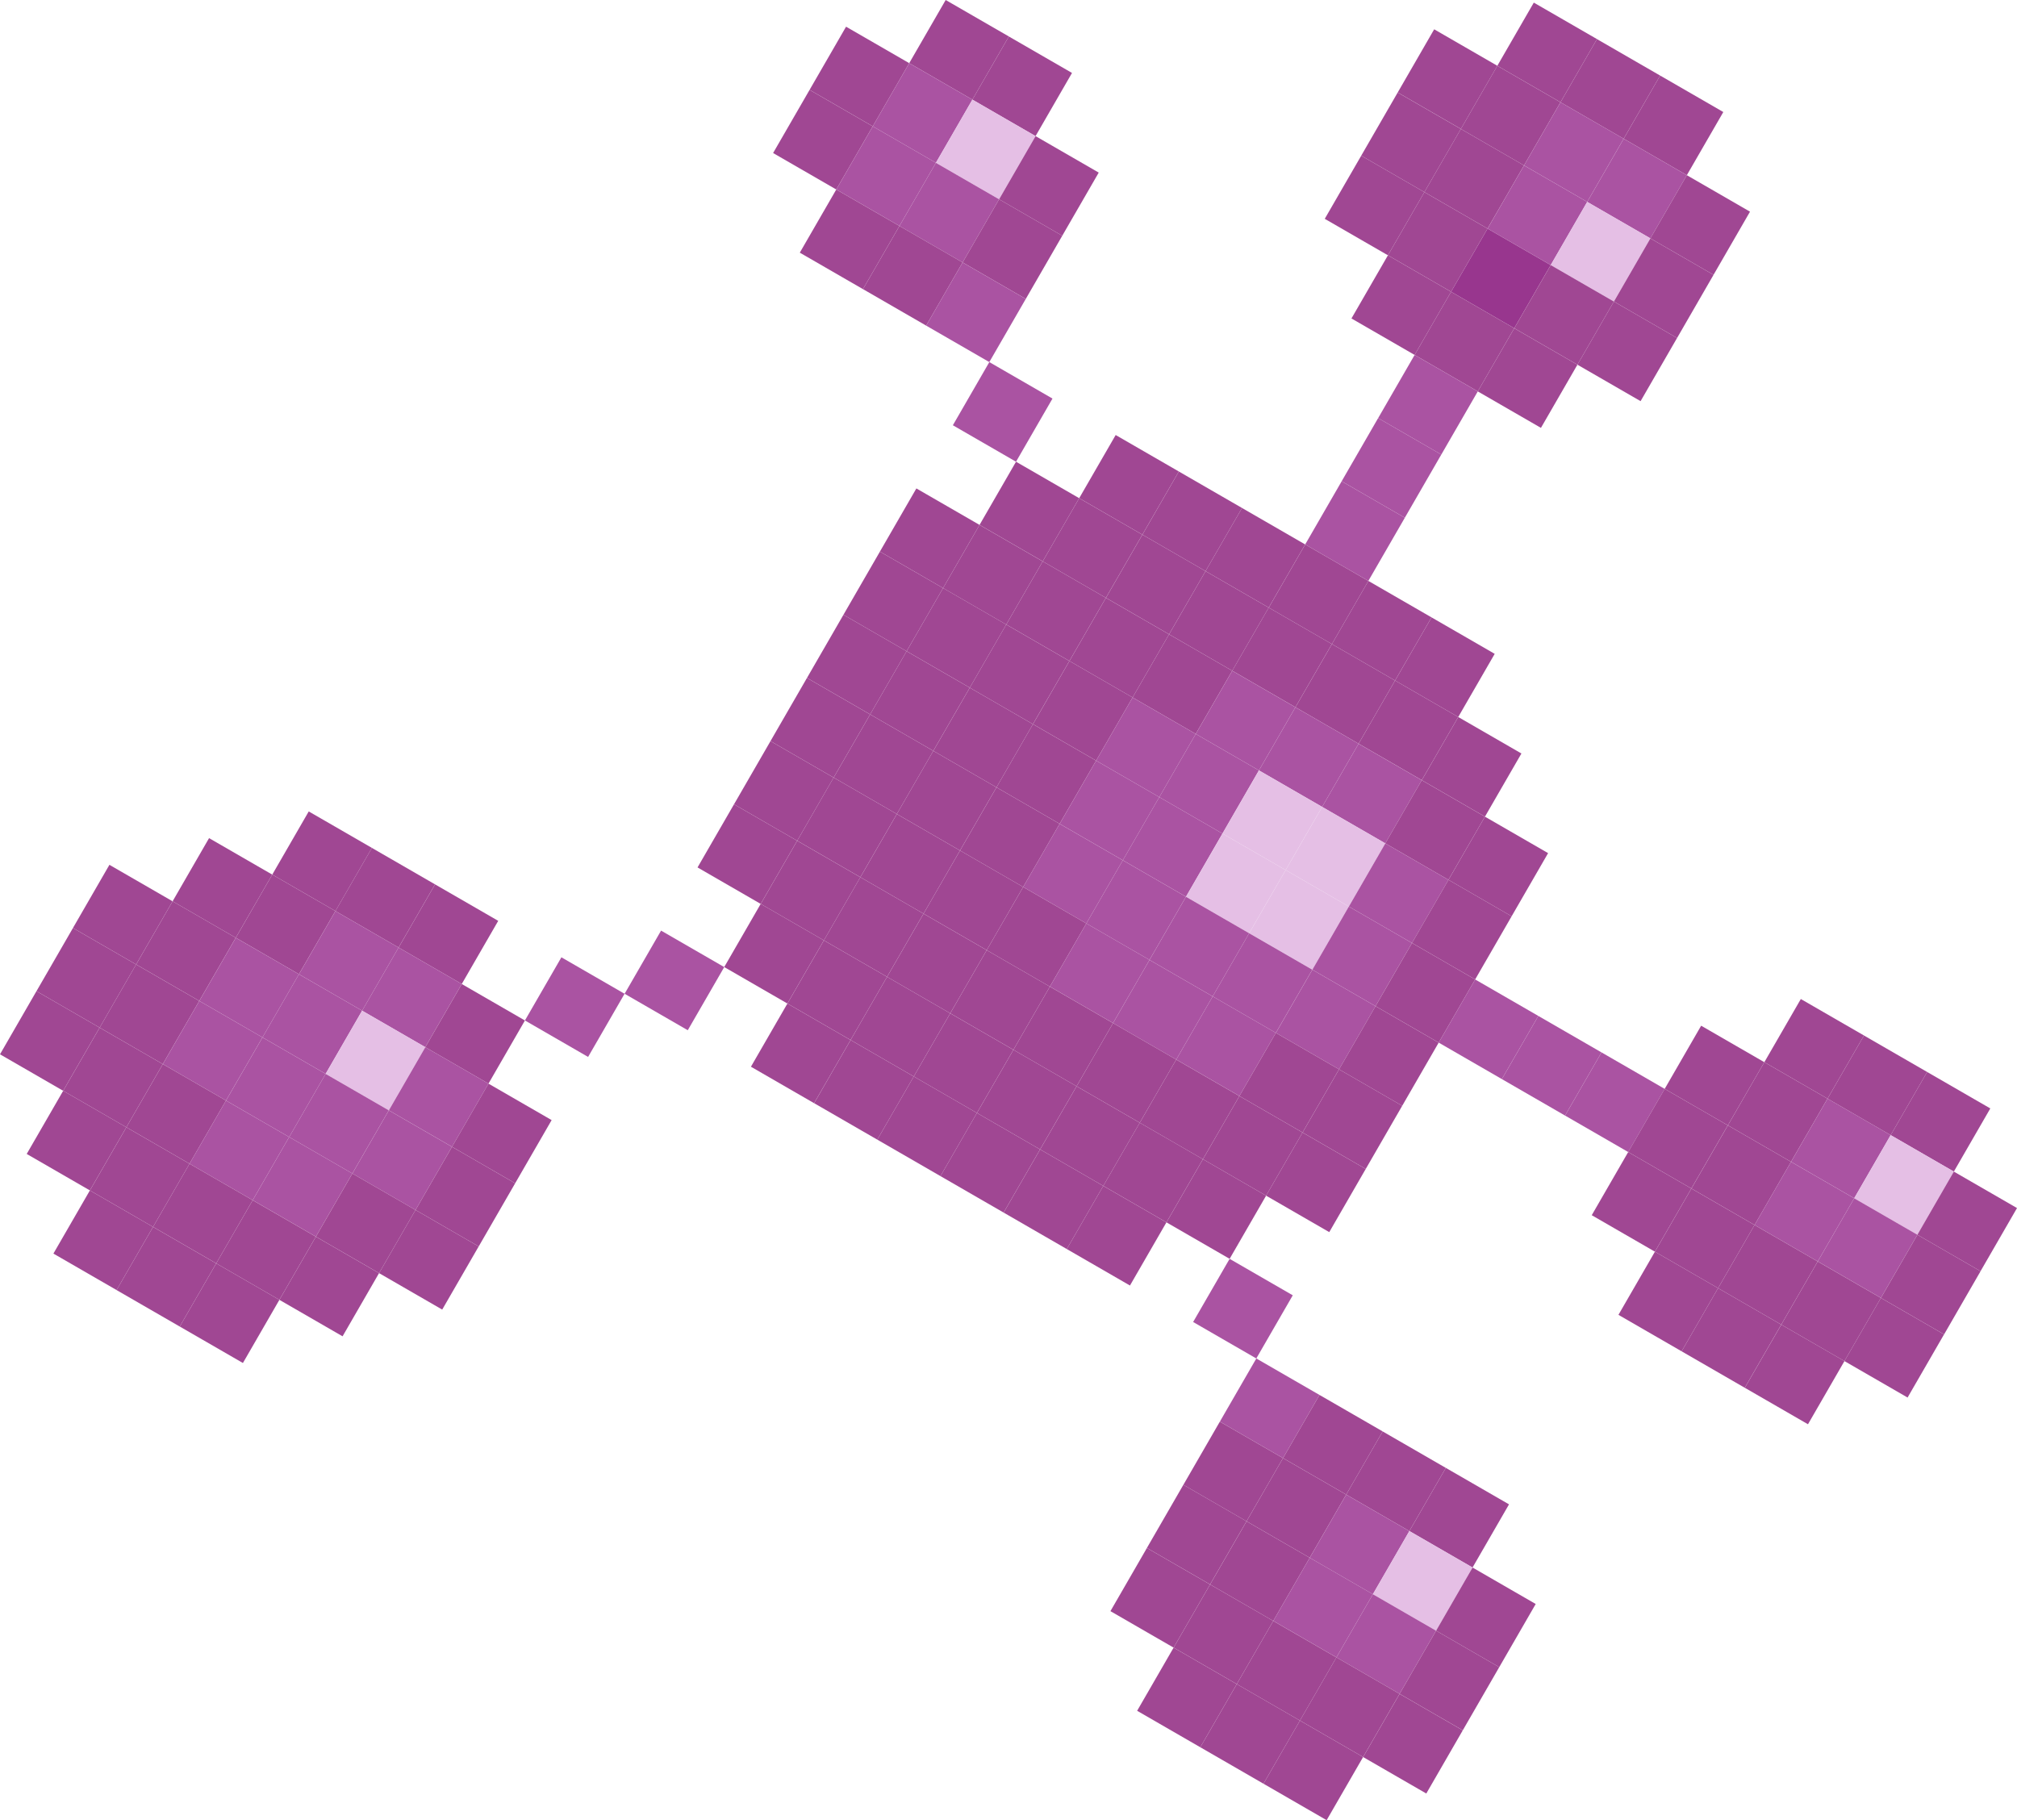<svg xmlns="http://www.w3.org/2000/svg" width="90.215" height="81.418" viewBox="0 0 90.215 81.418">
  <g id="g9-2" transform="translate(-380.551 -142.887)">
    <rect id="Rectangle_21052" data-name="Rectangle 21052" width="3.262" height="3.262" transform="translate(447.523 145.829) rotate(-60)" fill="#a04793"/>
    <rect id="Rectangle_21053" data-name="Rectangle 21053" width="3.262" height="3.262" transform="translate(450.348 147.461) rotate(-60)" fill="#a04793"/>
    <rect id="Rectangle_21054" data-name="Rectangle 21054" width="3.262" height="3.262" transform="translate(453.174 149.092) rotate(-60)" fill="#a04793"/>
    <rect id="Rectangle_21055" data-name="Rectangle 21055" width="3.262" height="3.262" transform="translate(443.067 147.023) rotate(-60)" fill="#a04793"/>
    <rect id="Rectangle_21056" data-name="Rectangle 21056" width="3.262" height="3.262" transform="translate(441.435 149.85) rotate(-60)" fill="#a04793"/>
    <rect id="Rectangle_21057" data-name="Rectangle 21057" width="3.262" height="3.262" transform="translate(445.891 148.655) rotate(-60)" fill="#a04793"/>
    <rect id="Rectangle_21058" data-name="Rectangle 21058" width="3.262" height="3.262" transform="translate(448.717 150.286) rotate(-60)" fill="#aa53a2"/>
    <rect id="Rectangle_21059" data-name="Rectangle 21059" width="3.262" height="3.262" transform="translate(444.26 151.48) rotate(-60)" fill="#a04793"/>
    <rect id="Rectangle_21060" data-name="Rectangle 21060" width="3.262" height="3.262" transform="translate(447.086 153.112) rotate(-60)" fill="#aa53a2"/>
    <rect id="Rectangle_21061" data-name="Rectangle 21061" width="3.262" height="3.262" transform="translate(451.543 151.918) rotate(-60)" fill="#aa53a2"/>
    <rect id="Rectangle_21062" data-name="Rectangle 21062" width="3.262" height="3.262" transform="translate(454.368 153.549) rotate(-60)" fill="#a04793"/>
    <rect id="Rectangle_21063" data-name="Rectangle 21063" width="3.262" height="3.262" transform="translate(449.911 154.743) rotate(-60)" fill="#e5bfe5"/>
    <rect id="Rectangle_21064" data-name="Rectangle 21064" width="3.262" height="3.262" transform="translate(452.737 156.375) rotate(-60)" fill="#a04793"/>
    <rect id="Rectangle_21065" data-name="Rectangle 21065" width="3.262" height="3.262" transform="translate(421.218 145.712) rotate(-60)" fill="#a04793"/>
    <rect id="Rectangle_21066" data-name="Rectangle 21066" width="3.262" height="3.262" transform="translate(424.043 147.344) rotate(-60)" fill="#a04793"/>
    <rect id="Rectangle_21067" data-name="Rectangle 21067" width="3.262" height="3.262" transform="translate(439.804 152.675) rotate(-60)" fill="#a04793"/>
    <rect id="Rectangle_21068" data-name="Rectangle 21068" width="3.262" height="3.262" transform="translate(442.629 154.306) rotate(-60)" fill="#a04793"/>
    <rect id="Rectangle_21069" data-name="Rectangle 21069" width="3.262" height="3.262" transform="translate(445.454 155.938) rotate(-60)" fill="#98368e"/>
    <rect id="Rectangle_21070" data-name="Rectangle 21070" width="3.262" height="3.262" transform="translate(440.998 157.132) rotate(-60)" fill="#a04793"/>
    <rect id="Rectangle_21071" data-name="Rectangle 21071" width="3.262" height="3.262" transform="translate(443.823 158.763) rotate(-60)" fill="#a04793"/>
    <rect id="Rectangle_21072" data-name="Rectangle 21072" width="3.262" height="3.262" transform="translate(448.28 157.569) rotate(-60)" fill="#a04793"/>
    <rect id="Rectangle_21073" data-name="Rectangle 21073" width="3.262" height="3.262" transform="translate(451.105 159.2) rotate(-60)" fill="#a04793"/>
    <rect id="Rectangle_21074" data-name="Rectangle 21074" width="3.262" height="3.262" transform="translate(446.648 160.395) rotate(-60)" fill="#a04793"/>
    <rect id="Rectangle_21075" data-name="Rectangle 21075" width="3.262" height="3.262" transform="translate(416.762 146.906) rotate(-60)" fill="#a04793"/>
    <rect id="Rectangle_21076" data-name="Rectangle 21076" width="3.262" height="3.262" transform="translate(419.587 148.538) rotate(-60)" fill="#aa53a2"/>
    <rect id="Rectangle_21077" data-name="Rectangle 21077" width="3.262" height="3.262" transform="translate(415.13 149.732) rotate(-60)" fill="#a04793"/>
    <rect id="Rectangle_21078" data-name="Rectangle 21078" width="3.262" height="3.262" transform="translate(417.956 151.363) rotate(-60)" fill="#aa53a2"/>
    <rect id="Rectangle_21079" data-name="Rectangle 21079" width="3.262" height="3.262" transform="translate(422.413 150.169) rotate(-60)" fill="#e5bfe5"/>
    <rect id="Rectangle_21080" data-name="Rectangle 21080" width="3.262" height="3.262" transform="translate(425.238 151.801) rotate(-60)" fill="#a04793"/>
    <rect id="Rectangle_21081" data-name="Rectangle 21081" width="3.262" height="3.262" transform="translate(420.781 152.995) rotate(-60)" fill="#aa53a2"/>
    <rect id="Rectangle_21082" data-name="Rectangle 21082" width="3.262" height="3.262" transform="translate(423.607 154.626) rotate(-60)" fill="#a04793"/>
    <rect id="Rectangle_21083" data-name="Rectangle 21083" width="3.262" height="3.262" transform="translate(442.192 161.589) rotate(-60)" fill="#aa53a2"/>
    <rect id="Rectangle_21084" data-name="Rectangle 21084" width="3.262" height="3.262" transform="translate(440.56 164.414) rotate(-60)" fill="#aa53a2"/>
    <rect id="Rectangle_21085" data-name="Rectangle 21085" width="3.262" height="3.262" transform="translate(416.324 154.189) rotate(-60)" fill="#a04793"/>
    <rect id="Rectangle_21086" data-name="Rectangle 21086" width="3.262" height="3.262" transform="translate(419.15 155.82) rotate(-60)" fill="#a04793"/>
    <rect id="Rectangle_21087" data-name="Rectangle 21087" width="3.262" height="3.262" transform="translate(421.975 157.452) rotate(-60)" fill="#aa53a2"/>
    <rect id="Rectangle_21088" data-name="Rectangle 21088" width="3.262" height="3.262" transform="translate(423.17 161.909) rotate(-60)" fill="#aa53a2"/>
    <rect id="Rectangle_21089" data-name="Rectangle 21089" width="3.262" height="3.262" transform="translate(428.821 165.171) rotate(-60)" fill="#a04793"/>
    <rect id="Rectangle_21090" data-name="Rectangle 21090" width="3.262" height="3.262" transform="translate(431.647 166.803) rotate(-60)" fill="#a04793"/>
    <rect id="Rectangle_21091" data-name="Rectangle 21091" width="3.262" height="3.262" transform="translate(438.929 167.24) rotate(-60)" fill="#aa53a2"/>
    <rect id="Rectangle_21092" data-name="Rectangle 21092" width="3.262" height="3.262" transform="translate(434.472 168.434) rotate(-60)" fill="#a04793"/>
    <rect id="Rectangle_21093" data-name="Rectangle 21093" width="3.262" height="3.262" transform="translate(437.298 170.066) rotate(-60)" fill="#a04793"/>
    <rect id="Rectangle_21094" data-name="Rectangle 21094" width="3.262" height="3.262" transform="translate(440.123 171.697) rotate(-60)" fill="#a04793"/>
    <rect id="Rectangle_21095" data-name="Rectangle 21095" width="3.262" height="3.262" transform="translate(442.949 173.328) rotate(-60)" fill="#a04793"/>
    <rect id="Rectangle_21096" data-name="Rectangle 21096" width="3.262" height="3.262" transform="translate(424.364 166.365) rotate(-60)" fill="#a04793"/>
    <rect id="Rectangle_21097" data-name="Rectangle 21097" width="3.262" height="3.262" transform="translate(419.907 167.56) rotate(-60)" fill="#a04793"/>
    <rect id="Rectangle_21098" data-name="Rectangle 21098" width="3.262" height="3.262" transform="translate(422.732 169.192) rotate(-60)" fill="#a04793"/>
    <rect id="Rectangle_21099" data-name="Rectangle 21099" width="3.262" height="3.262" transform="translate(427.189 167.997) rotate(-60)" fill="#a04793"/>
    <rect id="Rectangle_21100" data-name="Rectangle 21100" width="3.262" height="3.262" transform="translate(430.016 169.628) rotate(-60)" fill="#a04793"/>
    <rect id="Rectangle_21101" data-name="Rectangle 21101" width="3.262" height="3.262" transform="translate(425.558 170.822) rotate(-60)" fill="#a04793"/>
    <rect id="Rectangle_21102" data-name="Rectangle 21102" width="3.262" height="3.262" transform="translate(428.384 172.454) rotate(-60)" fill="#a04793"/>
    <rect id="Rectangle_21103" data-name="Rectangle 21103" width="3.262" height="3.262" transform="translate(432.841 171.26) rotate(-60)" fill="#a04793"/>
    <rect id="Rectangle_21104" data-name="Rectangle 21104" width="3.262" height="3.262" transform="translate(435.666 172.89) rotate(-60)" fill="#a04793"/>
    <rect id="Rectangle_21105" data-name="Rectangle 21105" width="3.262" height="3.262" transform="translate(431.209 174.085) rotate(-60)" fill="#a04793"/>
    <rect id="Rectangle_21106" data-name="Rectangle 21106" width="3.262" height="3.262" transform="translate(434.035 175.717) rotate(-60)" fill="#aa53a2"/>
    <rect id="Rectangle_21107" data-name="Rectangle 21107" width="3.262" height="3.262" transform="translate(438.492 174.522) rotate(-60)" fill="#a04793"/>
    <rect id="Rectangle_21108" data-name="Rectangle 21108" width="3.262" height="3.262" transform="translate(441.318 176.153) rotate(-60)" fill="#a04793"/>
    <rect id="Rectangle_21109" data-name="Rectangle 21109" width="3.262" height="3.262" transform="translate(436.861 177.348) rotate(-60)" fill="#aa53a2"/>
    <rect id="Rectangle_21110" data-name="Rectangle 21110" width="3.262" height="3.262" transform="translate(439.686 178.98) rotate(-60)" fill="#aa53a2"/>
    <rect id="Rectangle_21111" data-name="Rectangle 21111" width="3.262" height="3.262" transform="translate(444.144 177.785) rotate(-60)" fill="#a04793"/>
    <rect id="Rectangle_21112" data-name="Rectangle 21112" width="3.262" height="3.262" transform="translate(442.511 180.611) rotate(-60)" fill="#a04793"/>
    <rect id="Rectangle_21113" data-name="Rectangle 21113" width="3.262" height="3.262" transform="translate(445.337 182.242) rotate(-60)" fill="#a04793"/>
    <rect id="Rectangle_21114" data-name="Rectangle 21114" width="3.262" height="3.262" transform="translate(459.466 190.399) rotate(-60)" fill="#a04793"/>
    <rect id="Rectangle_21115" data-name="Rectangle 21115" width="3.262" height="3.262" transform="translate(462.291 192.031) rotate(-60)" fill="#a04793"/>
    <rect id="Rectangle_21116" data-name="Rectangle 21116" width="3.262" height="3.262" transform="translate(465.116 193.662) rotate(-60)" fill="#a04793"/>
    <rect id="Rectangle_21117" data-name="Rectangle 21117" width="3.262" height="3.262" transform="translate(418.276 170.386) rotate(-60)" fill="#a04793"/>
    <rect id="Rectangle_21118" data-name="Rectangle 21118" width="3.262" height="3.262" transform="translate(421.102 172.016) rotate(-60)" fill="#a04793"/>
    <rect id="Rectangle_21119" data-name="Rectangle 21119" width="3.262" height="3.262" transform="translate(416.645 173.211) rotate(-60)" fill="#a04793"/>
    <rect id="Rectangle_21120" data-name="Rectangle 21120" width="3.262" height="3.262" transform="translate(419.47 174.842) rotate(-60)" fill="#a04793"/>
    <rect id="Rectangle_21121" data-name="Rectangle 21121" width="3.262" height="3.262" transform="translate(423.926 173.648) rotate(-60)" fill="#a04793"/>
    <rect id="Rectangle_21122" data-name="Rectangle 21122" width="3.262" height="3.262" transform="translate(426.753 175.279) rotate(-60)" fill="#a04793"/>
    <rect id="Rectangle_21123" data-name="Rectangle 21123" width="3.262" height="3.262" transform="translate(422.296 176.474) rotate(-60)" fill="#a04793"/>
    <rect id="Rectangle_21124" data-name="Rectangle 21124" width="3.262" height="3.262" transform="translate(425.121 178.105) rotate(-60)" fill="#a04793"/>
    <rect id="Rectangle_21125" data-name="Rectangle 21125" width="3.262" height="3.262" transform="translate(429.578 176.911) rotate(-60)" fill="#aa53a2"/>
    <rect id="Rectangle_21126" data-name="Rectangle 21126" width="3.262" height="3.262" transform="translate(432.403 178.542) rotate(-60)" fill="#aa53a2"/>
    <rect id="Rectangle_21127" data-name="Rectangle 21127" width="3.262" height="3.262" transform="translate(427.947 179.736) rotate(-60)" fill="#aa53a2"/>
    <rect id="Rectangle_21128" data-name="Rectangle 21128" width="3.262" height="3.262" transform="translate(430.772 181.367) rotate(-60)" fill="#aa53a2"/>
    <rect id="Rectangle_21129" data-name="Rectangle 21129" width="3.262" height="3.262" transform="translate(435.229 180.174) rotate(-60)" fill="#e5bfe5"/>
    <rect id="Rectangle_21130" data-name="Rectangle 21130" width="3.262" height="3.262" transform="translate(438.055 181.805) rotate(-60)" fill="#e5bfe5"/>
    <rect id="Rectangle_21131" data-name="Rectangle 21131" width="3.262" height="3.262" transform="translate(433.598 182.999) rotate(-60)" fill="#e5bfe5"/>
    <rect id="Rectangle_21132" data-name="Rectangle 21132" width="3.262" height="3.262" transform="translate(436.424 184.63) rotate(-60)" fill="#e5bfe5"/>
    <rect id="Rectangle_21133" data-name="Rectangle 21133" width="3.262" height="3.262" transform="translate(440.881 183.437) rotate(-60)" fill="#aa53a2"/>
    <rect id="Rectangle_21134" data-name="Rectangle 21134" width="3.262" height="3.262" transform="translate(443.706 185.067) rotate(-60)" fill="#a04793"/>
    <rect id="Rectangle_21135" data-name="Rectangle 21135" width="3.262" height="3.262" transform="translate(439.249 186.262) rotate(-60)" fill="#aa53a2"/>
    <rect id="Rectangle_21136" data-name="Rectangle 21136" width="3.262" height="3.262" transform="translate(442.075 187.893) rotate(-60)" fill="#a04793"/>
    <rect id="Rectangle_21137" data-name="Rectangle 21137" width="3.262" height="3.262" transform="translate(444.9 189.524) rotate(-60)" fill="#aa53a2"/>
    <rect id="Rectangle_21138" data-name="Rectangle 21138" width="3.262" height="3.262" transform="translate(447.726 191.156) rotate(-60)" fill="#aa53a2"/>
    <rect id="Rectangle_21139" data-name="Rectangle 21139" width="3.262" height="3.262" transform="translate(455.008 191.593) rotate(-60)" fill="#a04793"/>
    <rect id="Rectangle_21140" data-name="Rectangle 21140" width="3.262" height="3.262" transform="translate(450.552 192.787) rotate(-60)" fill="#aa53a2"/>
    <rect id="Rectangle_21141" data-name="Rectangle 21141" width="3.262" height="3.262" transform="translate(453.376 194.418) rotate(-60)" fill="#a04793"/>
    <rect id="Rectangle_21142" data-name="Rectangle 21142" width="3.262" height="3.262" transform="translate(457.834 193.224) rotate(-60)" fill="#a04793"/>
    <rect id="Rectangle_21143" data-name="Rectangle 21143" width="3.262" height="3.262" transform="translate(460.66 194.855) rotate(-60)" fill="#aa53a2"/>
    <rect id="Rectangle_21144" data-name="Rectangle 21144" width="3.262" height="3.262" transform="translate(456.203 196.05) rotate(-60)" fill="#a04793"/>
    <rect id="Rectangle_21145" data-name="Rectangle 21145" width="3.262" height="3.262" transform="translate(459.028 197.681) rotate(-60)" fill="#aa53a2"/>
    <rect id="Rectangle_21146" data-name="Rectangle 21146" width="3.262" height="3.262" transform="translate(463.485 196.487) rotate(-60)" fill="#e5bfe5"/>
    <rect id="Rectangle_21147" data-name="Rectangle 21147" width="3.262" height="3.262" transform="translate(466.31 198.118) rotate(-60)" fill="#a04793"/>
    <rect id="Rectangle_21148" data-name="Rectangle 21148" width="3.262" height="3.262" transform="translate(461.854 199.312) rotate(-60)" fill="#aa53a2"/>
    <rect id="Rectangle_21149" data-name="Rectangle 21149" width="3.262" height="3.262" transform="translate(464.68 200.944) rotate(-60)" fill="#a04793"/>
    <rect id="Rectangle_21150" data-name="Rectangle 21150" width="3.262" height="3.262" transform="translate(415.013 176.037) rotate(-60)" fill="#a04793"/>
    <rect id="Rectangle_21151" data-name="Rectangle 21151" width="3.262" height="3.262" transform="translate(417.839 177.668) rotate(-60)" fill="#a04793"/>
    <rect id="Rectangle_21152" data-name="Rectangle 21152" width="3.262" height="3.262" transform="translate(413.382 178.863) rotate(-60)" fill="#a04793"/>
    <rect id="Rectangle_21153" data-name="Rectangle 21153" width="3.262" height="3.262" transform="translate(416.207 180.493) rotate(-60)" fill="#a04793"/>
    <rect id="Rectangle_21154" data-name="Rectangle 21154" width="3.262" height="3.262" transform="translate(420.664 179.299) rotate(-60)" fill="#a04793"/>
    <rect id="Rectangle_21155" data-name="Rectangle 21155" width="3.262" height="3.262" transform="translate(423.49 180.931) rotate(-60)" fill="#a04793"/>
    <rect id="Rectangle_21156" data-name="Rectangle 21156" width="3.262" height="3.262" transform="translate(419.033 182.125) rotate(-60)" fill="#a04793"/>
    <rect id="Rectangle_21157" data-name="Rectangle 21157" width="3.262" height="3.262" transform="translate(421.859 183.756) rotate(-60)" fill="#a04793"/>
    <rect id="Rectangle_21158" data-name="Rectangle 21158" width="3.262" height="3.262" transform="translate(426.315 182.562) rotate(-60)" fill="#aa53a2"/>
    <rect id="Rectangle_21159" data-name="Rectangle 21159" width="3.262" height="3.262" transform="translate(429.14 184.193) rotate(-60)" fill="#aa53a2"/>
    <rect id="Rectangle_21160" data-name="Rectangle 21160" width="3.262" height="3.262" transform="translate(424.684 185.388) rotate(-60)" fill="#a04793"/>
    <rect id="Rectangle_21161" data-name="Rectangle 21161" width="3.262" height="3.262" transform="translate(427.51 187.018) rotate(-60)" fill="#aa53a2"/>
    <rect id="Rectangle_21162" data-name="Rectangle 21162" width="3.262" height="3.262" transform="translate(431.966 185.825) rotate(-60)" fill="#aa53a2"/>
    <rect id="Rectangle_21163" data-name="Rectangle 21163" width="3.262" height="3.262" transform="translate(434.791 187.456) rotate(-60)" fill="#aa53a2"/>
    <rect id="Rectangle_21164" data-name="Rectangle 21164" width="3.262" height="3.262" transform="translate(430.335 188.651) rotate(-60)" fill="#aa53a2"/>
    <rect id="Rectangle_21165" data-name="Rectangle 21165" width="3.262" height="3.262" transform="translate(433.161 190.281) rotate(-60)" fill="#aa53a2"/>
    <rect id="Rectangle_21166" data-name="Rectangle 21166" width="3.262" height="3.262" transform="translate(437.618 189.088) rotate(-60)" fill="#aa53a2"/>
    <rect id="Rectangle_21167" data-name="Rectangle 21167" width="3.262" height="3.262" transform="translate(440.443 190.719) rotate(-60)" fill="#a04793"/>
    <rect id="Rectangle_21168" data-name="Rectangle 21168" width="3.262" height="3.262" transform="translate(435.986 191.913) rotate(-60)" fill="#a04793"/>
    <rect id="Rectangle_21169" data-name="Rectangle 21169" width="3.262" height="3.262" transform="translate(438.812 193.544) rotate(-60)" fill="#a04793"/>
    <rect id="Rectangle_21170" data-name="Rectangle 21170" width="3.262" height="3.262" transform="translate(451.745 197.244) rotate(-60)" fill="#a04793"/>
    <rect id="Rectangle_21171" data-name="Rectangle 21171" width="3.262" height="3.262" transform="translate(454.571 198.876) rotate(-60)" fill="#a04793"/>
    <rect id="Rectangle_21172" data-name="Rectangle 21172" width="3.262" height="3.262" transform="translate(457.396 200.507) rotate(-60)" fill="#a04793"/>
    <rect id="Rectangle_21173" data-name="Rectangle 21173" width="3.262" height="3.262" transform="translate(452.94 201.701) rotate(-60)" fill="#a04793"/>
    <rect id="Rectangle_21174" data-name="Rectangle 21174" width="3.262" height="3.262" transform="translate(455.765 203.332) rotate(-60)" fill="#a04793"/>
    <rect id="Rectangle_21175" data-name="Rectangle 21175" width="3.262" height="3.262" transform="translate(460.222 202.139) rotate(-60)" fill="#a04793"/>
    <rect id="Rectangle_21176" data-name="Rectangle 21176" width="3.262" height="3.262" transform="translate(463.047 203.769) rotate(-60)" fill="#a04793"/>
    <rect id="Rectangle_21177" data-name="Rectangle 21177" width="3.262" height="3.262" transform="translate(458.592 204.964) rotate(-60)" fill="#a04793"/>
    <rect id="Rectangle_21178" data-name="Rectangle 21178" width="3.262" height="3.262" transform="translate(411.75 181.688) rotate(-60)" fill="#a04793"/>
    <rect id="Rectangle_21179" data-name="Rectangle 21179" width="3.262" height="3.262" transform="translate(414.576 183.32) rotate(-60)" fill="#a04793"/>
    <rect id="Rectangle_21180" data-name="Rectangle 21180" width="3.262" height="3.262" transform="translate(412.944 186.144) rotate(-60)" fill="#a04793"/>
    <rect id="Rectangle_21181" data-name="Rectangle 21181" width="3.262" height="3.262" transform="translate(417.401 184.95) rotate(-60)" fill="#a04793"/>
    <rect id="Rectangle_21182" data-name="Rectangle 21182" width="3.262" height="3.262" transform="translate(420.227 186.582) rotate(-60)" fill="#a04793"/>
    <rect id="Rectangle_21183" data-name="Rectangle 21183" width="3.262" height="3.262" transform="translate(415.77 187.776) rotate(-60)" fill="#a04793"/>
    <rect id="Rectangle_21184" data-name="Rectangle 21184" width="3.262" height="3.262" transform="translate(418.596 189.407) rotate(-60)" fill="#a04793"/>
    <rect id="Rectangle_21185" data-name="Rectangle 21185" width="3.262" height="3.262" transform="translate(423.053 188.213) rotate(-60)" fill="#a04793"/>
    <rect id="Rectangle_21186" data-name="Rectangle 21186" width="3.262" height="3.262" transform="translate(425.878 189.845) rotate(-60)" fill="#a04793"/>
    <rect id="Rectangle_21187" data-name="Rectangle 21187" width="3.262" height="3.262" transform="translate(421.421 191.039) rotate(-60)" fill="#a04793"/>
    <rect id="Rectangle_21188" data-name="Rectangle 21188" width="3.262" height="3.262" transform="translate(424.247 192.67) rotate(-60)" fill="#a04793"/>
    <rect id="Rectangle_21189" data-name="Rectangle 21189" width="3.262" height="3.262" transform="translate(428.704 191.476) rotate(-60)" fill="#a04793"/>
    <rect id="Rectangle_21190" data-name="Rectangle 21190" width="3.262" height="3.262" transform="translate(431.529 193.108) rotate(-60)" fill="#a04793"/>
    <rect id="Rectangle_21191" data-name="Rectangle 21191" width="3.262" height="3.262" transform="translate(427.073 194.302) rotate(-60)" fill="#a04793"/>
    <rect id="Rectangle_21192" data-name="Rectangle 21192" width="3.262" height="3.262" transform="translate(429.898 195.932) rotate(-60)" fill="#a04793"/>
    <rect id="Rectangle_21193" data-name="Rectangle 21193" width="3.262" height="3.262" transform="translate(434.355 194.739) rotate(-60)" fill="#a04793"/>
    <rect id="Rectangle_21194" data-name="Rectangle 21194" width="3.262" height="3.262" transform="translate(437.18 196.37) rotate(-60)" fill="#a04793"/>
    <rect id="Rectangle_21195" data-name="Rectangle 21195" width="3.262" height="3.262" transform="translate(432.724 197.564) rotate(-60)" fill="#a04793"/>
    <rect id="Rectangle_21196" data-name="Rectangle 21196" width="3.262" height="3.262" transform="translate(392.729 182.008) rotate(-60)" fill="#a04793"/>
    <rect id="Rectangle_21197" data-name="Rectangle 21197" width="3.262" height="3.262" transform="translate(395.553 183.639) rotate(-60)" fill="#a04793"/>
    <rect id="Rectangle_21198" data-name="Rectangle 21198" width="3.262" height="3.262" transform="translate(398.379 185.271) rotate(-60)" fill="#a04793"/>
    <rect id="Rectangle_21199" data-name="Rectangle 21199" width="3.262" height="3.262" transform="translate(404.03 188.533) rotate(-60)" fill="#aa53a2"/>
    <rect id="Rectangle_21200" data-name="Rectangle 21200" width="3.262" height="3.262" transform="translate(408.488 187.339) rotate(-60)" fill="#aa53a2"/>
    <rect id="Rectangle_21201" data-name="Rectangle 21201" width="3.262" height="3.262" transform="translate(414.138 190.602) rotate(-60)" fill="#a04793"/>
    <rect id="Rectangle_21202" data-name="Rectangle 21202" width="3.262" height="3.262" transform="translate(416.965 192.233) rotate(-60)" fill="#a04793"/>
    <rect id="Rectangle_21203" data-name="Rectangle 21203" width="3.262" height="3.262" transform="translate(419.79 193.864) rotate(-60)" fill="#a04793"/>
    <rect id="Rectangle_21204" data-name="Rectangle 21204" width="3.262" height="3.262" transform="translate(422.615 195.495) rotate(-60)" fill="#a04793"/>
    <rect id="Rectangle_21205" data-name="Rectangle 21205" width="3.262" height="3.262" transform="translate(425.441 197.127) rotate(-60)" fill="#a04793"/>
    <rect id="Rectangle_21206" data-name="Rectangle 21206" width="3.262" height="3.262" transform="translate(428.266 198.758) rotate(-60)" fill="#a04793"/>
    <rect id="Rectangle_21207" data-name="Rectangle 21207" width="3.262" height="3.262" transform="translate(433.917 202.021) rotate(-60)" fill="#aa53a2"/>
    <rect id="Rectangle_21208" data-name="Rectangle 21208" width="3.262" height="3.262" transform="translate(435.112 206.478) rotate(-60)" fill="#aa53a2"/>
    <rect id="Rectangle_21209" data-name="Rectangle 21209" width="3.262" height="3.262" transform="translate(437.938 208.109) rotate(-60)" fill="#a04793"/>
    <rect id="Rectangle_21210" data-name="Rectangle 21210" width="3.262" height="3.262" transform="translate(440.763 209.741) rotate(-60)" fill="#a04793"/>
    <rect id="Rectangle_21211" data-name="Rectangle 21211" width="3.262" height="3.262" transform="translate(443.589 211.372) rotate(-60)" fill="#a04793"/>
    <rect id="Rectangle_21212" data-name="Rectangle 21212" width="3.262" height="3.262" transform="translate(383.814 184.396) rotate(-60)" fill="#a04793"/>
    <rect id="Rectangle_21213" data-name="Rectangle 21213" width="3.262" height="3.262" transform="translate(388.271 183.202) rotate(-60)" fill="#a04793"/>
    <rect id="Rectangle_21214" data-name="Rectangle 21214" width="3.262" height="3.262" transform="translate(391.097 184.833) rotate(-60)" fill="#a04793"/>
    <rect id="Rectangle_21215" data-name="Rectangle 21215" width="3.262" height="3.262" transform="translate(386.64 186.027) rotate(-60)" fill="#a04793"/>
    <rect id="Rectangle_21216" data-name="Rectangle 21216" width="3.262" height="3.262" transform="translate(389.466 187.659) rotate(-60)" fill="#aa53a2"/>
    <rect id="Rectangle_21217" data-name="Rectangle 21217" width="3.262" height="3.262" transform="translate(393.923 186.465) rotate(-60)" fill="#aa53a2"/>
    <rect id="Rectangle_21218" data-name="Rectangle 21218" width="3.262" height="3.262" transform="translate(396.748 188.096) rotate(-60)" fill="#aa53a2"/>
    <rect id="Rectangle_21219" data-name="Rectangle 21219" width="3.262" height="3.262" transform="translate(392.291 189.29) rotate(-60)" fill="#aa53a2"/>
    <rect id="Rectangle_21220" data-name="Rectangle 21220" width="3.262" height="3.262" transform="translate(395.117 190.921) rotate(-60)" fill="#e5bfe5"/>
    <rect id="Rectangle_21221" data-name="Rectangle 21221" width="3.262" height="3.262" transform="translate(399.574 189.728) rotate(-60)" fill="#a04793"/>
    <rect id="Rectangle_21222" data-name="Rectangle 21222" width="3.262" height="3.262" transform="translate(397.943 192.553) rotate(-60)" fill="#aa53a2"/>
    <rect id="Rectangle_21223" data-name="Rectangle 21223" width="3.262" height="3.262" transform="translate(400.768 194.184) rotate(-60)" fill="#a04793"/>
    <rect id="Rectangle_21224" data-name="Rectangle 21224" width="3.262" height="3.262" transform="translate(433.48 209.304) rotate(-60)" fill="#a04793"/>
    <rect id="Rectangle_21225" data-name="Rectangle 21225" width="3.262" height="3.262" transform="translate(436.306 210.935) rotate(-60)" fill="#a04793"/>
    <rect id="Rectangle_21226" data-name="Rectangle 21226" width="3.262" height="3.262" transform="translate(431.849 212.128) rotate(-60)" fill="#a04793"/>
    <rect id="Rectangle_21227" data-name="Rectangle 21227" width="3.262" height="3.262" transform="translate(434.675 213.761) rotate(-60)" fill="#a04793"/>
    <rect id="Rectangle_21228" data-name="Rectangle 21228" width="3.262" height="3.262" transform="translate(439.132 212.567) rotate(-60)" fill="#aa53a2"/>
    <rect id="Rectangle_21229" data-name="Rectangle 21229" width="3.262" height="3.262" transform="translate(441.957 214.197) rotate(-60)" fill="#e5bfe5"/>
    <rect id="Rectangle_21230" data-name="Rectangle 21230" width="3.262" height="3.262" transform="translate(437.501 215.391) rotate(-60)" fill="#aa53a2"/>
    <rect id="Rectangle_21231" data-name="Rectangle 21231" width="3.262" height="3.262" transform="translate(440.326 217.023) rotate(-60)" fill="#aa53a2"/>
    <rect id="Rectangle_21232" data-name="Rectangle 21232" width="3.262" height="3.262" transform="translate(444.783 215.829) rotate(-60)" fill="#a04793"/>
    <rect id="Rectangle_21233" data-name="Rectangle 21233" width="3.262" height="3.262" transform="translate(443.152 218.654) rotate(-60)" fill="#a04793"/>
    <rect id="Rectangle_21234" data-name="Rectangle 21234" width="3.262" height="3.262" transform="translate(382.183 187.222) rotate(-60)" fill="#a04793"/>
    <rect id="Rectangle_21235" data-name="Rectangle 21235" width="3.262" height="3.262" transform="translate(380.551 190.047) rotate(-60)" fill="#a04793"/>
    <rect id="Rectangle_21236" data-name="Rectangle 21236" width="3.262" height="3.262" transform="translate(385.008 188.853) rotate(-60)" fill="#a04793"/>
    <rect id="Rectangle_21237" data-name="Rectangle 21237" width="3.262" height="3.262" transform="translate(387.834 190.484) rotate(-60)" fill="#aa53a2"/>
    <rect id="Rectangle_21238" data-name="Rectangle 21238" width="3.262" height="3.262" transform="translate(383.377 191.679) rotate(-60)" fill="#a04793"/>
    <rect id="Rectangle_21239" data-name="Rectangle 21239" width="3.262" height="3.262" transform="translate(386.203 193.31) rotate(-60)" fill="#a04793"/>
    <rect id="Rectangle_21240" data-name="Rectangle 21240" width="3.262" height="3.262" transform="translate(390.66 192.116) rotate(-60)" fill="#aa53a2"/>
    <rect id="Rectangle_21241" data-name="Rectangle 21241" width="3.262" height="3.262" transform="translate(393.485 193.747) rotate(-60)" fill="#aa53a2"/>
    <rect id="Rectangle_21242" data-name="Rectangle 21242" width="3.262" height="3.262" transform="translate(389.028 194.941) rotate(-60)" fill="#aa53a2"/>
    <rect id="Rectangle_21243" data-name="Rectangle 21243" width="3.262" height="3.262" transform="translate(391.854 196.572) rotate(-60)" fill="#aa53a2"/>
    <rect id="Rectangle_21244" data-name="Rectangle 21244" width="3.262" height="3.262" transform="translate(396.311 195.379) rotate(-60)" fill="#aa53a2"/>
    <rect id="Rectangle_21245" data-name="Rectangle 21245" width="3.262" height="3.262" transform="translate(399.137 197.01) rotate(-60)" fill="#a04793"/>
    <rect id="Rectangle_21246" data-name="Rectangle 21246" width="3.262" height="3.262" transform="translate(394.68 198.204) rotate(-60)" fill="#a04793"/>
    <rect id="Rectangle_21247" data-name="Rectangle 21247" width="3.262" height="3.262" transform="translate(397.505 199.835) rotate(-60)" fill="#a04793"/>
    <rect id="Rectangle_21248" data-name="Rectangle 21248" width="3.262" height="3.262" transform="translate(430.218 214.955) rotate(-60)" fill="#a04793"/>
    <rect id="Rectangle_21249" data-name="Rectangle 21249" width="3.262" height="3.262" transform="translate(433.044 216.586) rotate(-60)" fill="#a04793"/>
    <rect id="Rectangle_21250" data-name="Rectangle 21250" width="3.262" height="3.262" transform="translate(431.412 219.412) rotate(-60)" fill="#a04793"/>
    <rect id="Rectangle_21251" data-name="Rectangle 21251" width="3.262" height="3.262" transform="translate(435.869 218.218) rotate(-60)" fill="#a04793"/>
    <rect id="Rectangle_21252" data-name="Rectangle 21252" width="3.262" height="3.262" transform="translate(438.694 219.848) rotate(-60)" fill="#a04793"/>
    <rect id="Rectangle_21253" data-name="Rectangle 21253" width="3.262" height="3.262" transform="translate(434.238 221.043) rotate(-60)" fill="#a04793"/>
    <rect id="Rectangle_21254" data-name="Rectangle 21254" width="3.262" height="3.262" transform="translate(437.063 222.674) rotate(-60)" fill="#a04793"/>
    <rect id="Rectangle_21255" data-name="Rectangle 21255" width="3.262" height="3.262" transform="translate(441.52 221.481) rotate(-60)" fill="#a04793"/>
    <rect id="Rectangle_21256" data-name="Rectangle 21256" width="3.262" height="3.262" transform="translate(381.746 194.504) rotate(-60)" fill="#a04793"/>
    <rect id="Rectangle_21257" data-name="Rectangle 21257" width="3.262" height="3.262" transform="translate(384.572 196.136) rotate(-60)" fill="#a04793"/>
    <rect id="Rectangle_21258" data-name="Rectangle 21258" width="3.262" height="3.262" transform="translate(382.94 198.961) rotate(-60)" fill="#a04793"/>
    <rect id="Rectangle_21259" data-name="Rectangle 21259" width="3.262" height="3.262" transform="translate(387.397 197.767) rotate(-60)" fill="#a04793"/>
    <rect id="Rectangle_21260" data-name="Rectangle 21260" width="3.262" height="3.262" transform="translate(390.222 199.399) rotate(-60)" fill="#a04793"/>
    <rect id="Rectangle_21261" data-name="Rectangle 21261" width="3.262" height="3.262" transform="translate(385.765 200.593) rotate(-60)" fill="#a04793"/>
    <rect id="Rectangle_21262" data-name="Rectangle 21262" width="3.262" height="3.262" transform="translate(388.591 202.224) rotate(-60)" fill="#a04793"/>
    <rect id="Rectangle_21263" data-name="Rectangle 21263" width="3.262" height="3.262" transform="translate(393.048 201.03) rotate(-60)" fill="#a04793"/>
  </g>
</svg>
